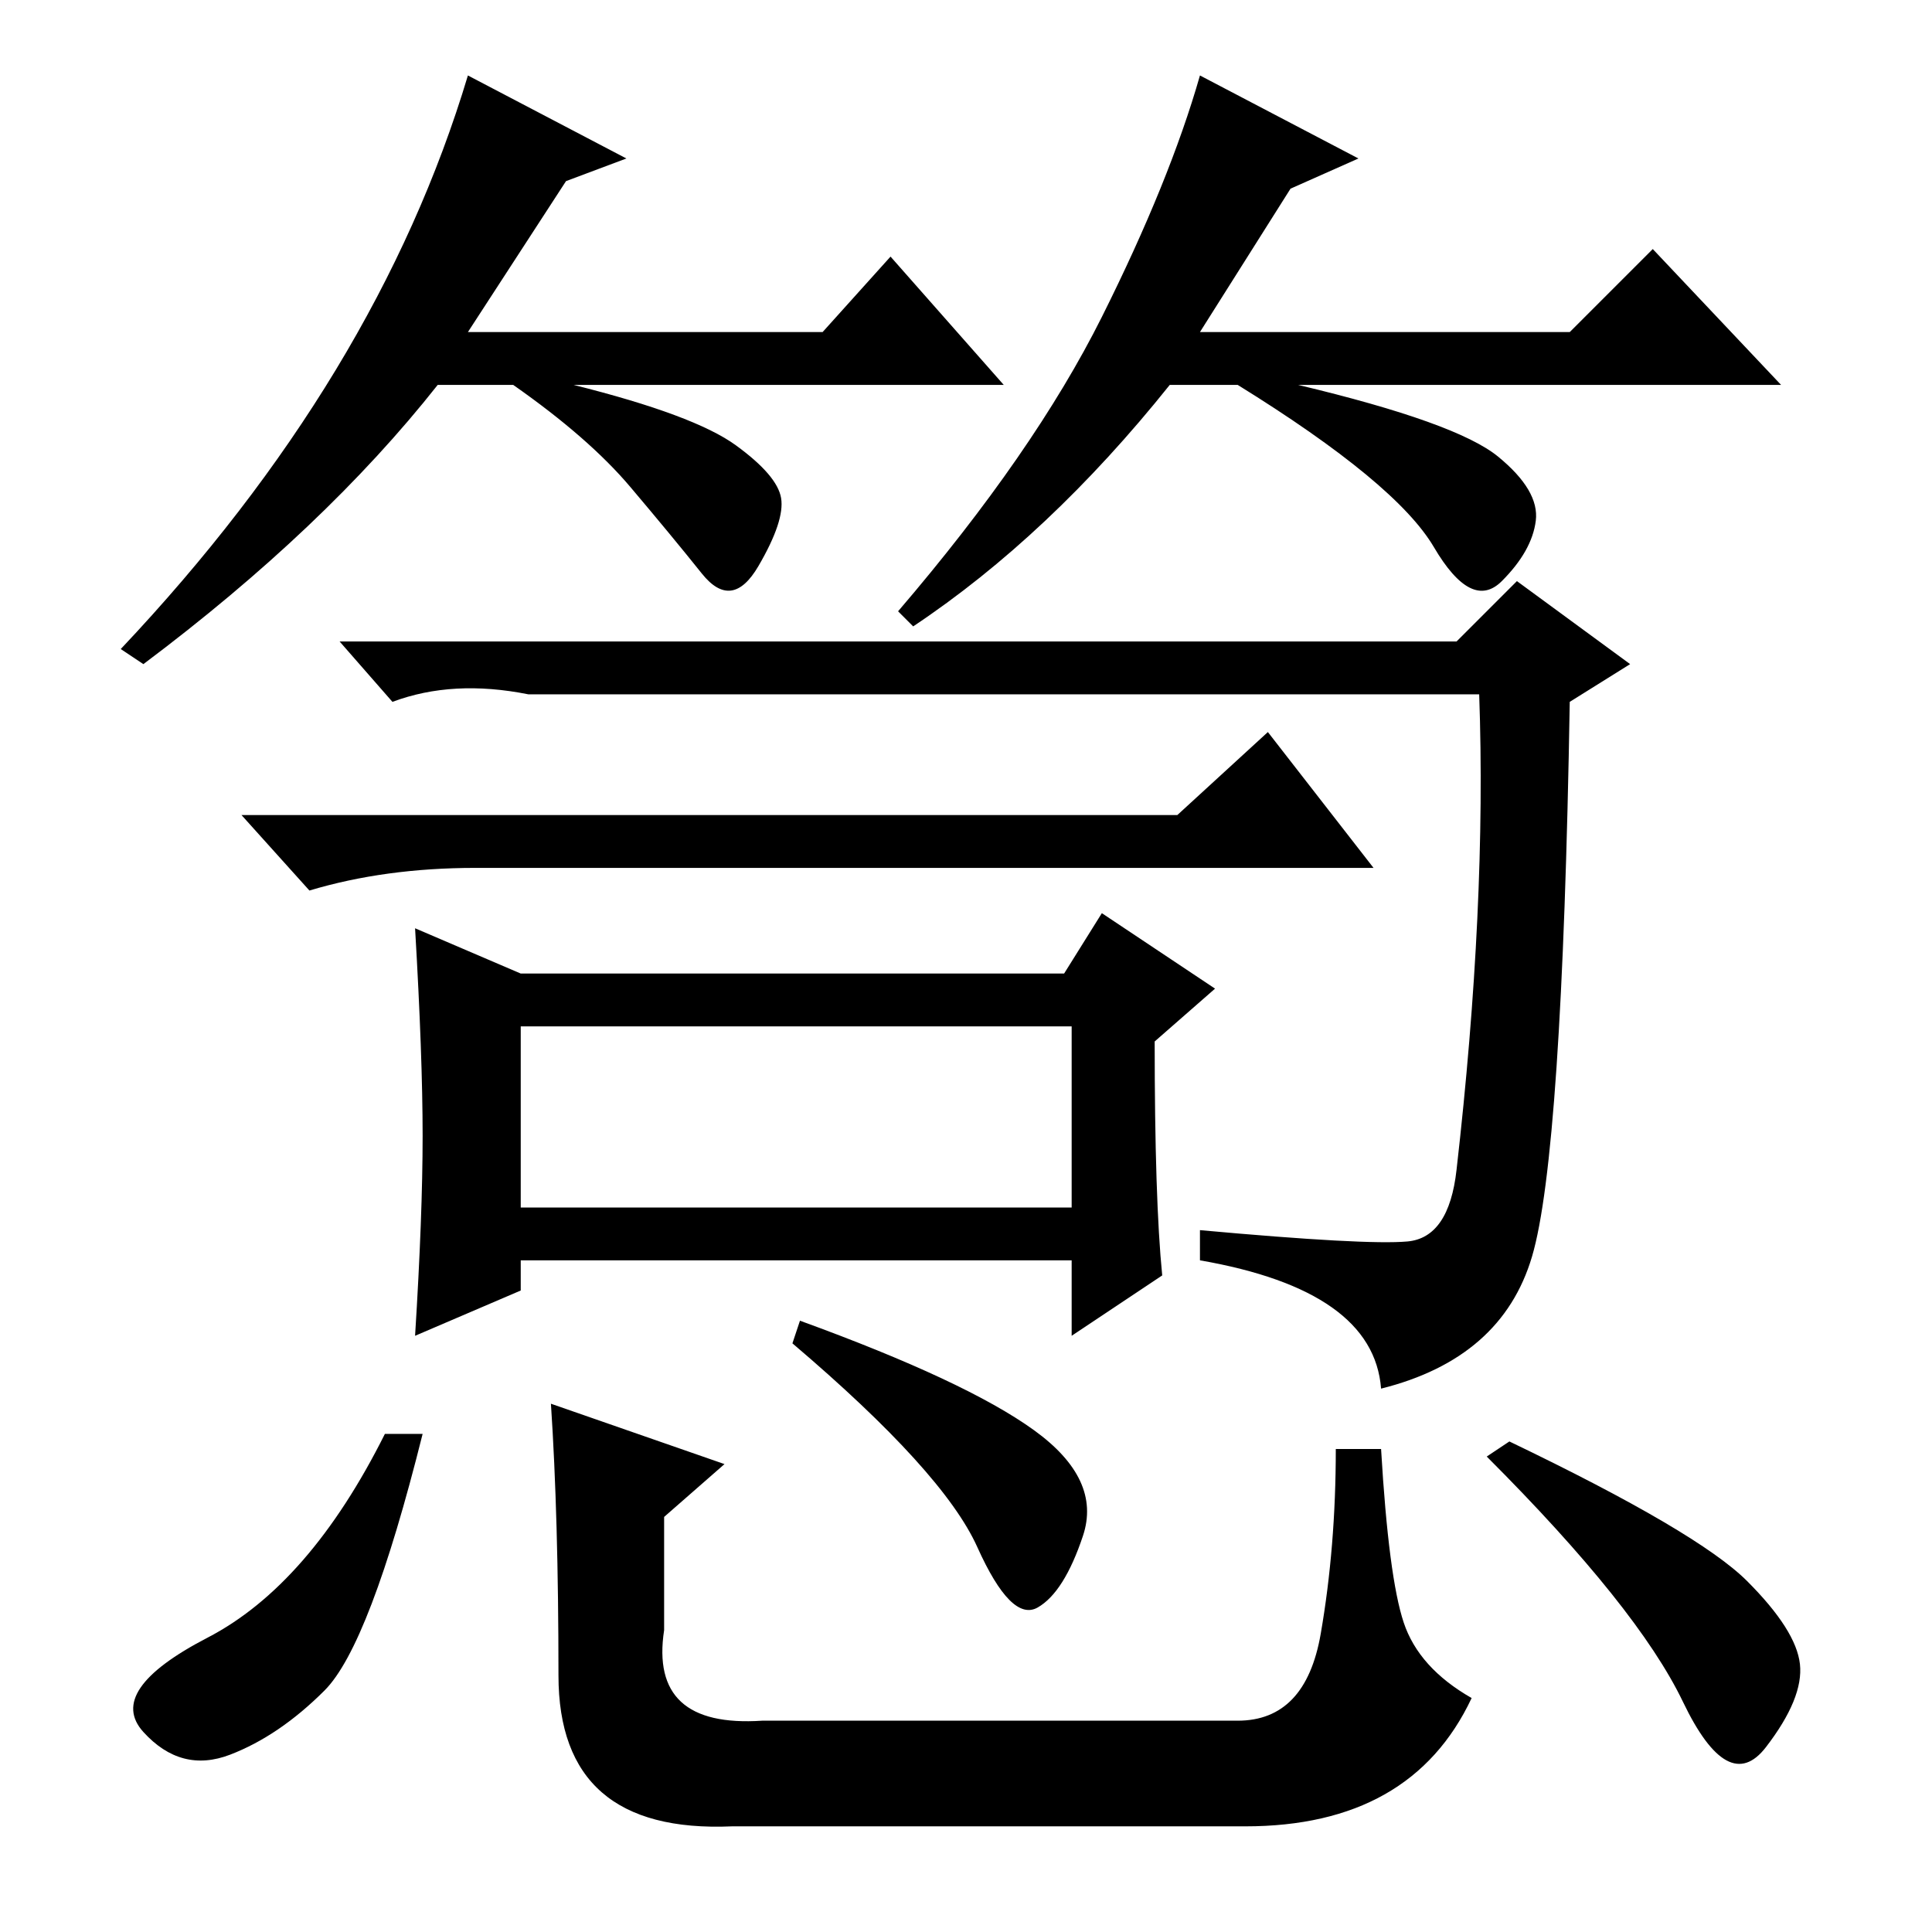 <?xml version="1.0" standalone="no"?>
<!DOCTYPE svg PUBLIC "-//W3C//DTD SVG 1.1//EN" "http://www.w3.org/Graphics/SVG/1.1/DTD/svg11.dtd" >
<svg xmlns="http://www.w3.org/2000/svg" xmlns:xlink="http://www.w3.org/1999/xlink" version="1.1" viewBox="0 -36 256 256">
  <g transform="matrix(1 0 0 -1 0 220)">
   <path fill="currentColor"
d="M75 232l-13 -20h47l9 10l15 -17h-57q16 -4 21.5 -8t6 -7t-3 -9t-7.5 -1t-9.5 11.5t-15.5 13.5h-10q-15 -19 -39 -37l-3 2q17 18 28.5 37t17.5 39l21 -11zM171 231l-12 -19h49l11 11l17 -18h-64q21 -5 26.5 -9.5t5 -8.5t-4.5 -8t-9 4.5t-26 21.5h-9q-16 -20 -34 -32l-2 2
q18 21 27 39t13 32l21 -11zM69 96h73v24h-73v-24zM193 171l8 8l15 -11l-8 -5q-1 -60 -5 -73.5t-20 -17.5q-1 13 -24 17v4q22 -2 27.5 -1.5t6.5 9.5q4 35 3 63h-126q-10 2 -18 -1l-7 8h148zM156 148l12 11l14 -18h-119q-12 0 -22 -3l-9 10h124zM154 87l-12 -8v10h-73v-4
l-14 -6q1 16 1 26.5t-1 27.5l14 -6h72l5 8l15 -10l-8 -7q0 -21 1 -31zM56 66q-7 -28 -13 -34t-12.5 -8.5t-11.5 3t8.5 12.5t23.5 27h5zM106 81q22 -8 31 -14.5t6.5 -14t-6 -9.5t-8 8t-24.5 27zM200 65q25 -12 31.5 -18.5t7 -11t-4.5 -11t-11 6t-26 32.5zM73 70l23 -8l-8 -7
v-15q-2 -13 13 -12h63q9 0 11 11.5t2 24.5h6q1 -17 3 -23t9 -10q-8 -17 -30 -17h-68q-23 -1 -23 20t-1 36z" />
  </g>

</svg>
